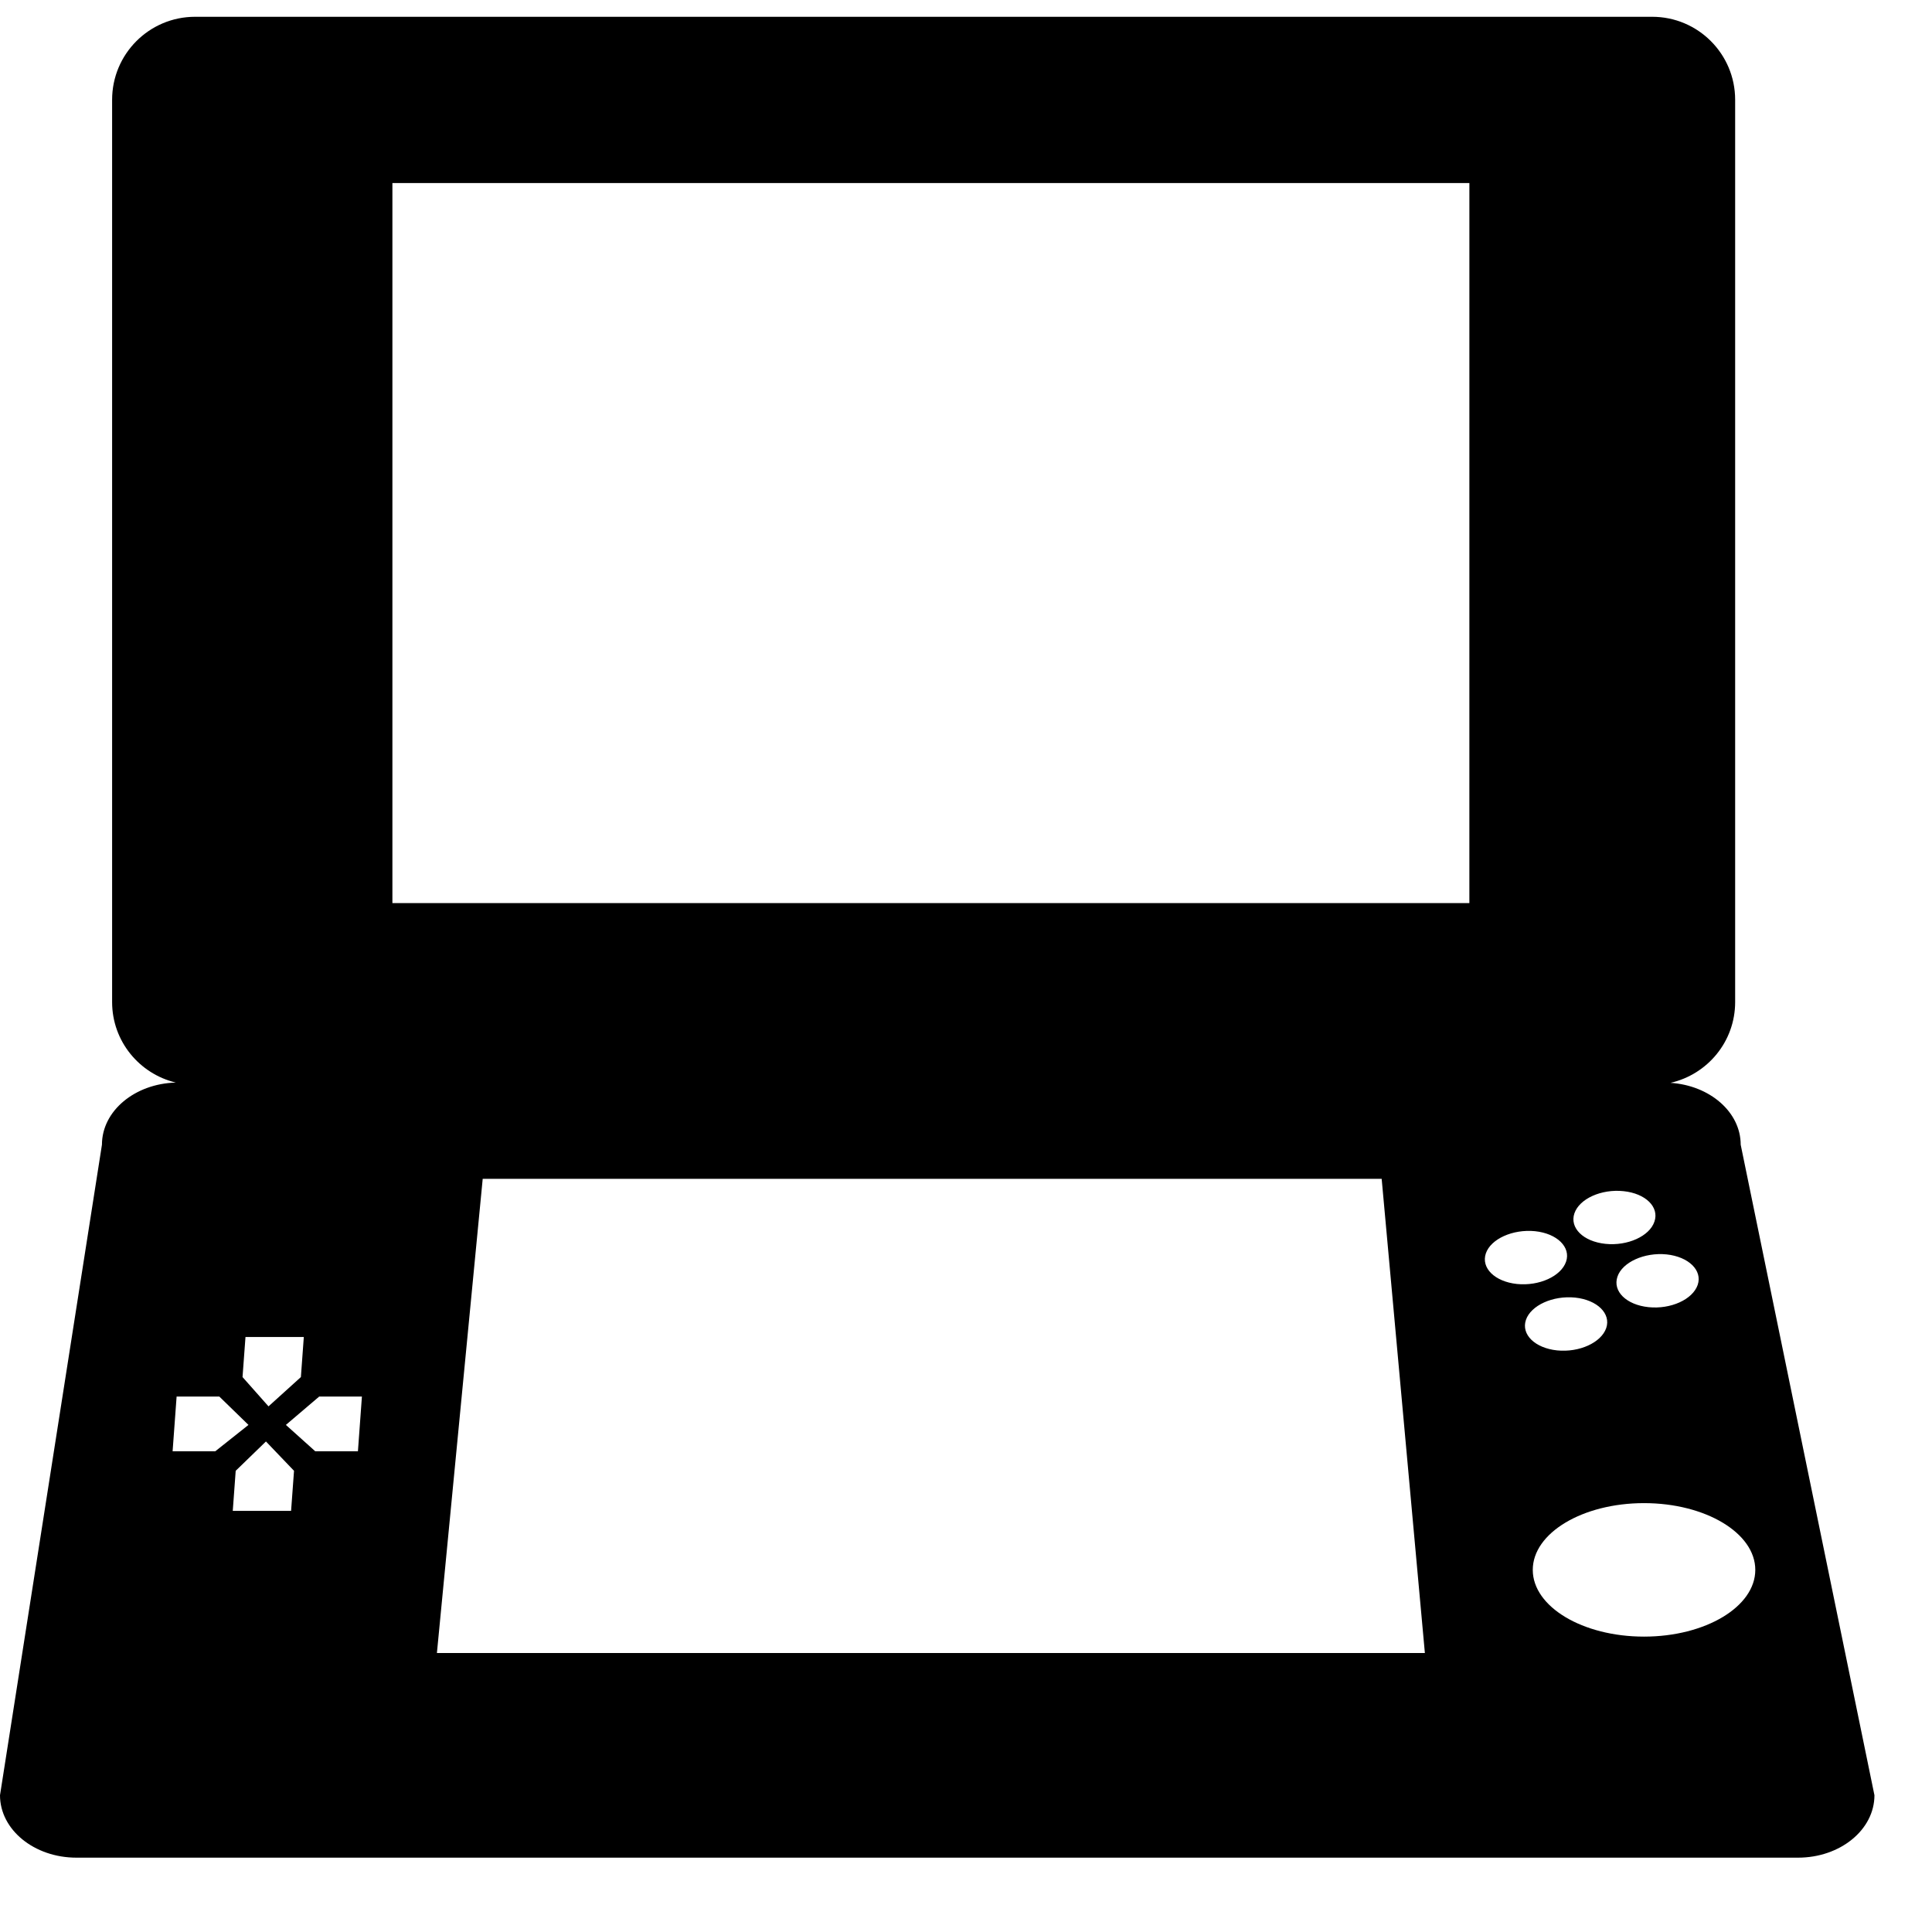<?xml version="1.0" encoding="iso-8859-1"?>
<!-- Generator: Adobe Illustrator 16.0.0, SVG Export Plug-In . SVG Version: 6.00 Build 0)  -->
<!DOCTYPE svg PUBLIC "-//W3C//DTD SVG 1.1//EN" "http://www.w3.org/Graphics/SVG/1.1/DTD/svg11.dtd">
<svg version="1.1" id="Capa_1" xmlns="http://www.w3.org/2000/svg" xmlns:xlink="http://www.w3.org/1999/xlink" x="0px" y="0px"
	 width="70.706px" height="70.706px" viewBox="0 0 100.706 100.706" style="enable-background:new 0 0 97.706 97.706;"
	 xml:space="preserve">
<g>
	<path d="M90.734,59.668c0-1.706-1.614-3.09-3.659-3.225c1.928-0.438,3.37-2.152,3.37-4.211V5.201c0-2.389-1.936-4.326-4.323-4.326
		H10.168c-2.389,0-4.324,1.938-4.324,4.326v47.032c0,2.039,1.418,3.74,3.32,4.196c-2.137,0.058-3.85,1.479-3.85,3.238L0,93.577
		c0,1.8,1.784,3.254,3.984,3.254h89.739c2.199,0,3.983-1.454,3.983-3.254L90.734,59.668z M86.87,65.386
		c1.153,0.122,1.879,0.834,1.623,1.589c-0.263,0.762-1.405,1.28-2.562,1.161c-1.16-0.12-1.879-0.83-1.621-1.589
		C84.564,65.792,85.713,65.27,86.87,65.386z M82.066,63.247c0.259-0.762,1.402-1.279,2.561-1.157
		c1.152,0.118,1.872,0.829,1.611,1.586c-0.252,0.759-1.397,1.28-2.553,1.16C82.527,64.716,81.809,64.004,82.066,63.247z
		 M12.796,69.692h3.04l-0.152,2.088l-1.688,1.527l-1.354-1.527L12.796,69.692z M8.997,75.647l0.209-2.852h2.225l1.521,1.479
		l-1.729,1.373H8.997z M15.173,78.755h-3.04l0.153-2.089l1.577-1.529l1.463,1.529L15.173,78.755z M18.657,75.647h-2.226
		l-1.529-1.373l1.737-1.479h2.226L18.657,75.647z M22.774,86.165l2.387-24.717H72.02l2.252,24.717H22.774z M76.591,47.073H20.454
		V9.541h56.138L76.591,47.073L76.591,47.073z M77.45,65.334c0.257-0.754,1.403-1.273,2.563-1.158
		c1.153,0.12,1.877,0.834,1.619,1.588c-0.263,0.762-1.4,1.281-2.562,1.164C77.915,66.804,77.193,66.096,77.45,65.334z M79.54,68.799
		c0.258-0.756,1.401-1.277,2.562-1.162c1.157,0.121,1.879,0.836,1.623,1.589c-0.265,0.761-1.402,1.28-2.562,1.164
		C80.004,70.268,79.282,69.556,79.54,68.799z M85.695,85.309c-3.202,0-5.799-1.557-5.799-3.479s2.597-3.479,5.799-3.479
		c3.203,0,5.8,1.558,5.8,3.479S88.898,85.309,85.695,85.309z"/>
</g>
<g>
</g>
<g>
</g>
<g>
</g>
<g>
</g>
<g>
</g>
<g>
</g>
<g>
</g>
<g>
</g>
<g>
</g>
<g>
</g>
<g>
</g>
<g>
</g>
<g>
</g>
<g>
</g>
<g>
</g>
</svg>

